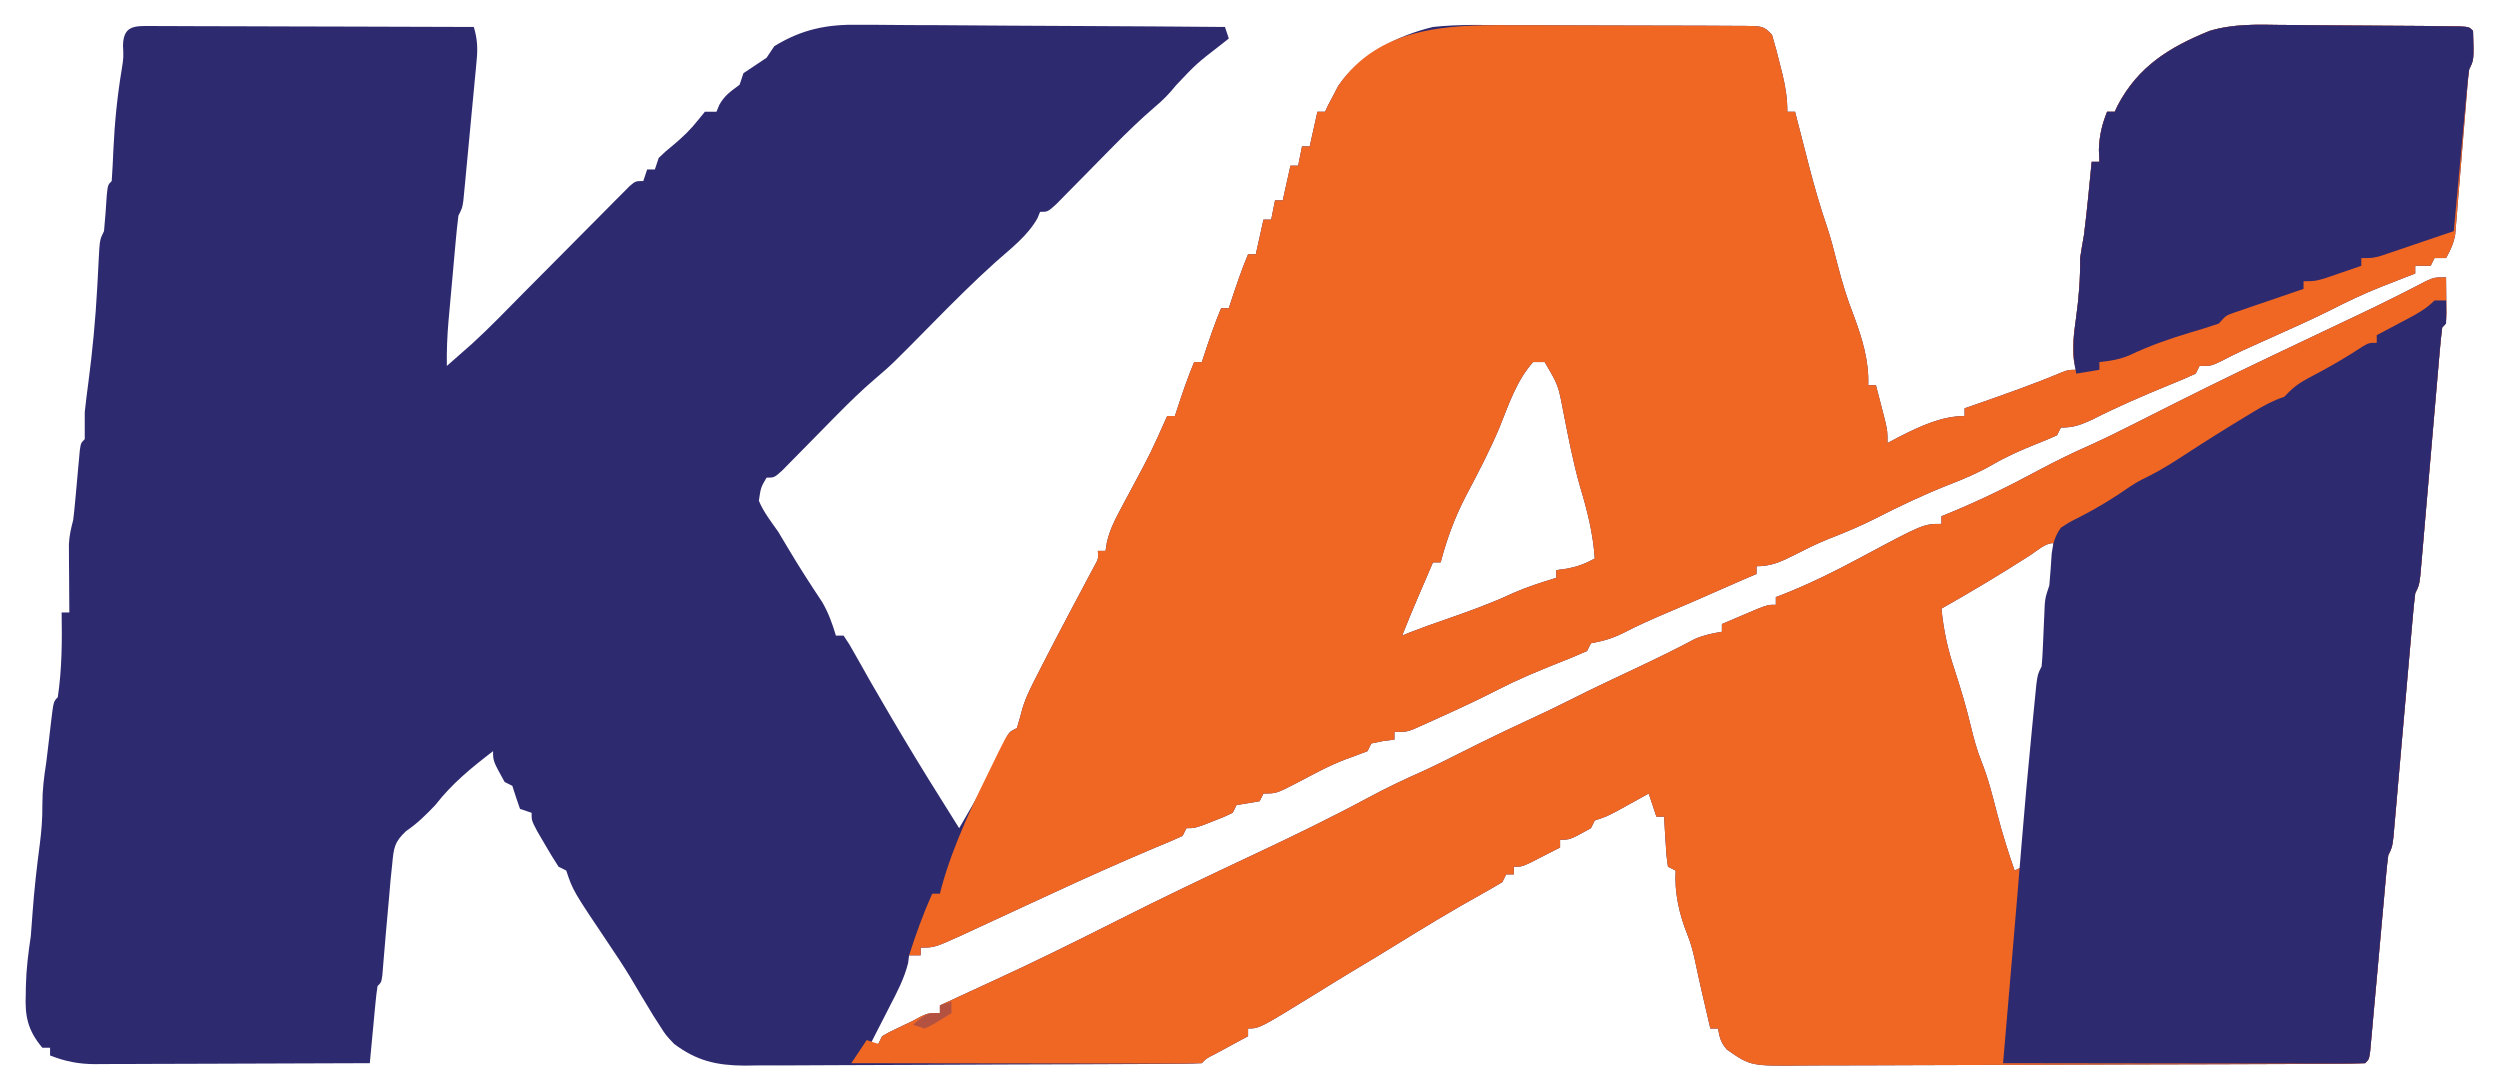 <?xml version="1.0" encoding="UTF-8"?>
<svg version="1.1" xmlns="http://www.w3.org/2000/svg" width="649" height="283">
<path d="M0 0 C0.825 0.007 1.65 0.014 2.5 0.022 C3.803 0.021 3.803 0.021 5.131 0.021 C8.01 0.022 10.889 0.038 13.767 0.054 C15.76 0.057 17.752 0.06 19.745 0.062 C24.996 0.07 30.247 0.089 35.497 0.112 C40.853 0.132 46.208 0.141 51.564 0.151 C62.077 0.173 72.59 0.207 83.103 0.249 C83.984 3.204 84.153 5.555 83.865 8.618 C83.788 9.473 83.711 10.327 83.632 11.207 C83.498 12.577 83.498 12.577 83.361 13.975 C83.273 14.919 83.185 15.863 83.095 16.836 C82.908 18.828 82.718 20.821 82.524 22.812 C82.229 25.869 81.944 28.926 81.662 31.983 C81.479 33.918 81.295 35.853 81.111 37.788 C81.025 38.706 80.94 39.623 80.852 40.569 C80.769 41.417 80.685 42.264 80.6 43.138 C80.528 43.885 80.456 44.633 80.382 45.403 C80.103 47.249 80.103 47.249 79.103 49.249 C78.807 51.652 78.56 54.041 78.349 56.452 C78.284 57.167 78.219 57.883 78.152 58.62 C78.014 60.136 77.879 61.653 77.746 63.169 C77.543 65.476 77.332 67.782 77.121 70.089 C76.988 71.564 76.856 73.039 76.724 74.514 C76.662 75.199 76.599 75.884 76.535 76.589 C76.196 80.488 76.043 84.335 76.103 88.249 C77.501 87.022 78.896 85.792 80.291 84.561 C81.068 83.877 81.845 83.192 82.646 82.487 C87.254 78.289 91.568 73.774 95.955 69.346 C99.074 66.2 102.199 63.059 105.324 59.918 C106.976 58.256 108.625 56.593 110.273 54.928 C112.653 52.524 115.04 50.126 117.427 47.729 C118.167 46.979 118.906 46.23 119.668 45.457 C120.695 44.43 120.695 44.43 121.743 43.382 C122.345 42.776 122.947 42.169 123.568 41.544 C125.103 40.249 125.103 40.249 127.103 40.249 C127.433 39.259 127.763 38.269 128.103 37.249 C128.763 37.249 129.423 37.249 130.103 37.249 C130.433 36.259 130.763 35.269 131.103 34.249 C132.81 32.6 132.81 32.6 134.916 30.874 C137.431 28.758 139.366 26.915 141.416 24.311 C141.972 23.631 142.529 22.95 143.103 22.249 C144.093 22.249 145.083 22.249 146.103 22.249 C146.474 21.352 146.474 21.352 146.853 20.436 C148.273 17.951 149.83 16.935 152.103 15.249 C152.433 14.259 152.763 13.269 153.103 12.249 C155.09 10.896 157.091 9.563 159.103 8.249 C159.763 7.259 160.423 6.269 161.103 5.249 C168.243 0.844 174.821 -0.475 183.082 -0.319 C184.118 -0.32 185.153 -0.32 186.22 -0.321 C189.602 -0.318 192.983 -0.279 196.365 -0.239 C198.726 -0.23 201.086 -0.223 203.447 -0.218 C209.63 -0.199 215.813 -0.15 221.996 -0.094 C228.317 -0.043 234.639 -0.02 240.961 0.005 C253.342 0.058 265.722 0.143 278.103 0.249 C278.433 1.239 278.763 2.229 279.103 3.249 C278.367 3.829 277.631 4.409 276.873 5.007 C270.728 9.758 270.728 9.758 265.416 15.374 C263.544 17.7 261.953 19.3 259.701 21.182 C256.098 24.294 252.705 27.579 249.361 30.964 C248.862 31.468 248.363 31.972 247.849 32.492 C245.776 34.593 243.707 36.698 241.641 38.807 C240.115 40.363 238.582 41.914 237.048 43.464 C236.146 44.383 235.244 45.302 234.315 46.249 C232.103 48.249 232.103 48.249 230.103 48.249 C229.876 48.806 229.649 49.363 229.416 49.936 C226.803 54.54 222.531 57.757 218.611 61.229 C212.854 66.403 207.41 71.863 201.978 77.374 C191.605 87.897 191.605 87.897 187.134 91.714 C183.792 94.572 180.67 97.619 177.58 100.745 C177.102 101.228 176.625 101.711 176.133 102.208 C174.156 104.213 172.183 106.221 170.214 108.234 C168.757 109.721 167.294 111.202 165.83 112.682 C164.969 113.56 164.109 114.437 163.223 115.34 C161.103 117.249 161.103 117.249 159.103 117.249 C157.605 119.813 157.605 119.813 157.103 123.249 C158.343 126.195 160.26 128.651 162.103 131.249 C163.075 132.845 164.033 134.449 164.978 136.061 C167.717 140.666 170.622 145.147 173.587 149.608 C175.2 152.418 176.179 155.151 177.103 158.249 C177.763 158.249 178.423 158.249 179.103 158.249 C180.584 160.452 180.584 160.452 182.291 163.499 C182.912 164.595 183.533 165.69 184.173 166.819 C184.81 167.951 185.447 169.083 186.103 170.249 C187.286 172.293 188.474 174.335 189.666 176.374 C190.242 177.361 190.818 178.349 191.412 179.366 C195.536 186.395 199.762 193.353 204.103 200.249 C205.041 201.749 205.979 203.249 206.916 204.749 C207.335 205.419 207.753 206.089 208.185 206.78 C208.488 207.265 208.791 207.749 209.103 208.249 C213.522 200.737 217.73 193.321 221.095 185.261 C222.103 183.249 222.103 183.249 224.103 182.249 C224.592 180.574 225.075 178.898 225.518 177.211 C226.475 174.003 228.009 171.086 229.541 168.124 C229.879 167.457 230.217 166.789 230.566 166.102 C232.699 161.918 234.883 157.761 237.076 153.608 C237.828 152.181 237.828 152.181 238.596 150.726 C239.592 148.842 240.592 146.96 241.597 145.08 C242.281 143.791 242.281 143.791 242.978 142.475 C243.388 141.708 243.798 140.94 244.22 140.15 C245.244 138.296 245.244 138.296 245.103 136.249 C245.763 136.249 246.423 136.249 247.103 136.249 C247.27 135.174 247.27 135.174 247.44 134.078 C248.153 131.034 249.245 128.728 250.72 125.975 C251.507 124.49 251.507 124.49 252.31 122.975 C253.136 121.44 253.136 121.44 253.978 119.874 C258.879 110.722 258.879 110.722 263.103 101.249 C263.763 101.249 264.423 101.249 265.103 101.249 C265.296 100.657 265.49 100.065 265.689 99.456 C267.047 95.334 268.424 91.254 270.103 87.249 C270.763 87.249 271.423 87.249 272.103 87.249 C272.296 86.657 272.49 86.065 272.689 85.456 C274.047 81.334 275.424 77.254 277.103 73.249 C277.763 73.249 278.423 73.249 279.103 73.249 C279.296 72.657 279.49 72.065 279.689 71.456 C281.047 67.334 282.424 63.254 284.103 59.249 C284.763 59.249 285.423 59.249 286.103 59.249 C286.763 56.279 287.423 53.309 288.103 50.249 C288.763 50.249 289.423 50.249 290.103 50.249 C290.433 48.599 290.763 46.949 291.103 45.249 C291.763 45.249 292.423 45.249 293.103 45.249 C293.763 42.279 294.423 39.309 295.103 36.249 C295.763 36.249 296.423 36.249 297.103 36.249 C297.433 34.599 297.763 32.949 298.103 31.249 C298.763 31.249 299.423 31.249 300.103 31.249 C300.763 28.279 301.423 25.309 302.103 22.249 C302.763 22.249 303.423 22.249 304.103 22.249 C304.351 21.713 304.598 21.176 304.853 20.624 C305.266 19.84 305.678 19.056 306.103 18.249 C306.577 17.341 307.052 16.434 307.541 15.499 C313.059 7.446 322.839 2.474 332.103 0.249 C338.674 -0.474 345.32 -0.267 351.92 -0.212 C353.827 -0.21 355.735 -0.209 357.642 -0.209 C361.617 -0.206 365.592 -0.19 369.566 -0.163 C374.668 -0.129 379.768 -0.121 384.87 -0.123 C388.798 -0.122 392.726 -0.111 396.654 -0.097 C398.536 -0.09 400.419 -0.086 402.301 -0.085 C404.92 -0.081 407.538 -0.063 410.156 -0.042 C411.326 -0.043 411.326 -0.043 412.519 -0.044 C417.874 0.02 417.874 0.02 420.103 2.249 C420.894 4.875 421.592 7.461 422.228 10.124 C422.501 11.205 422.501 11.205 422.779 12.307 C423.622 15.748 424.103 18.686 424.103 22.249 C424.763 22.249 425.423 22.249 426.103 22.249 C426.269 22.898 426.435 23.548 426.606 24.217 C427.373 27.208 428.144 30.197 428.916 33.186 C429.307 34.719 429.307 34.719 429.707 36.282 C431.099 41.662 432.615 46.941 434.422 52.196 C435.473 55.366 436.279 58.575 437.103 61.811 C438.295 66.412 439.618 70.867 441.377 75.284 C443.54 81.133 445.34 86.979 445.103 93.249 C445.763 93.249 446.423 93.249 447.103 93.249 C447.607 95.185 448.106 97.123 448.603 99.061 C449.021 100.68 449.021 100.68 449.447 102.331 C450.103 105.249 450.103 105.249 450.103 108.249 C451.237 107.651 452.372 107.053 453.541 106.436 C458.73 103.841 464.232 101.249 470.103 101.249 C470.103 100.589 470.103 99.929 470.103 99.249 C471.214 98.862 472.325 98.475 473.47 98.077 C480.82 95.507 488.141 92.941 495.318 89.913 C497.103 89.249 497.103 89.249 499.103 89.249 C498.919 88.597 498.734 87.944 498.545 87.272 C497.974 83.363 498.495 79.751 499.041 75.874 C499.761 70.61 500.169 65.578 500.103 60.249 C500.408 58.244 500.744 56.244 501.103 54.249 C501.896 47.931 502.481 41.586 503.103 35.249 C503.763 35.249 504.423 35.249 505.103 35.249 C505.041 33.702 505.041 33.702 504.978 32.124 C505.099 28.381 505.752 25.711 507.103 22.249 C507.763 22.249 508.423 22.249 509.103 22.249 C509.351 21.713 509.598 21.176 509.853 20.624 C515.153 10.554 523.217 5.515 533.688 1.277 C539.805 -0.564 545.908 -0.385 552.24 -0.275 C553.655 -0.268 555.071 -0.263 556.486 -0.26 C560.17 -0.247 563.853 -0.203 567.537 -0.153 C570.561 -0.117 573.585 -0.104 576.609 -0.092 C580.215 -0.078 583.821 -0.052 587.427 -0.025 C588.115 -0.02 588.803 -0.015 589.512 -0.01 C591.443 0.006 593.374 0.031 595.305 0.056 C596.404 0.069 597.502 0.082 598.634 0.095 C601.103 0.249 601.103 0.249 602.103 1.249 C602.342 8.771 602.342 8.771 601.103 11.249 C600.911 12.675 600.769 14.109 600.654 15.543 C600.581 16.431 600.507 17.319 600.431 18.234 C600.355 19.195 600.279 20.157 600.201 21.147 C600.031 23.173 599.861 25.199 599.691 27.225 C599.427 30.427 599.165 33.629 598.908 36.831 C598.659 39.916 598.399 43 598.138 46.085 C598.064 47.042 597.99 48 597.914 48.986 C597.799 50.327 597.799 50.327 597.681 51.696 C597.618 52.48 597.554 53.265 597.489 54.073 C597.071 56.431 596.271 58.17 595.103 60.249 C594.113 60.249 593.123 60.249 592.103 60.249 C591.773 60.909 591.443 61.569 591.103 62.249 C589.783 62.249 588.463 62.249 587.103 62.249 C587.103 62.909 587.103 63.569 587.103 64.249 C586.136 64.624 585.17 64.999 584.173 65.386 C582.858 65.902 581.543 66.419 580.228 66.936 C579.596 67.181 578.965 67.425 578.314 67.677 C573.655 69.517 569.214 71.662 564.749 73.931 C560.177 76.208 555.512 78.281 550.853 80.374 C548.952 81.23 547.051 82.086 545.15 82.944 C544.271 83.34 543.393 83.736 542.488 84.144 C540.507 85.062 538.558 86.049 536.619 87.054 C534.103 88.249 534.103 88.249 531.103 88.249 C530.773 88.909 530.443 89.569 530.103 90.249 C527.785 91.33 525.477 92.301 523.103 93.249 C516.298 96.027 509.654 98.916 503.103 102.249 C500.048 103.607 498.456 104.249 495.103 104.249 C494.773 104.909 494.443 105.569 494.103 106.249 C492.298 107.084 490.457 107.843 488.603 108.561 C484.739 110.114 481.079 111.72 477.478 113.811 C473.67 116.01 469.803 117.642 465.705 119.221 C459.327 121.74 453.146 124.697 447.041 127.811 C442.94 129.891 438.774 131.615 434.49 133.276 C431.524 134.485 428.702 135.907 425.853 137.366 C422.479 139.068 419.902 140.249 416.103 140.249 C416.103 140.909 416.103 141.569 416.103 142.249 C414.649 142.868 414.649 142.868 413.166 143.499 C410.447 144.663 407.74 145.853 405.041 147.061 C401.061 148.84 397.053 150.547 393.041 152.249 C389.139 153.91 385.302 155.602 381.541 157.561 C378.578 159.016 376.297 159.668 373.103 160.249 C372.773 160.909 372.443 161.569 372.103 162.249 C369.512 163.406 366.933 164.472 364.291 165.499 C359.146 167.554 354.098 169.651 349.166 172.186 C344.026 174.828 338.811 177.256 333.541 179.624 C332.754 179.982 331.967 180.34 331.156 180.71 C330.415 181.04 329.675 181.37 328.912 181.71 C328.25 182.007 327.588 182.304 326.906 182.61 C325.103 183.249 325.103 183.249 322.103 183.249 C322.103 183.909 322.103 184.569 322.103 185.249 C320.649 185.434 320.649 185.434 319.166 185.624 C318.155 185.83 317.144 186.036 316.103 186.249 C315.773 186.909 315.443 187.569 315.103 188.249 C313.2 188.981 311.293 189.707 309.371 190.388 C304.959 192.063 300.838 194.363 296.664 196.552 C291.414 199.249 291.414 199.249 288.103 199.249 C287.773 199.909 287.443 200.569 287.103 201.249 C285.103 201.582 283.103 201.916 281.103 202.249 C280.773 202.909 280.443 203.569 280.103 204.249 C277.888 205.319 277.888 205.319 275.166 206.374 C274.27 206.727 273.374 207.08 272.451 207.444 C270.103 208.249 270.103 208.249 268.103 208.249 C267.773 208.909 267.443 209.569 267.103 210.249 C264.781 211.318 262.474 212.303 260.103 213.249 C251.026 217.097 242.039 221.08 233.103 225.249 C230.937 226.25 228.77 227.25 226.603 228.249 C223.257 229.792 219.913 231.337 216.572 232.889 C214.855 233.686 214.855 233.686 213.103 234.499 C212.072 234.978 211.041 235.458 209.978 235.952 C202.669 239.249 202.669 239.249 199.103 239.249 C199.103 239.909 199.103 240.569 199.103 241.249 C198.113 241.249 197.123 241.249 196.103 241.249 C196.021 241.905 195.938 242.561 195.853 243.237 C194.843 247.293 193.018 250.738 191.103 254.436 C190.734 255.16 190.366 255.884 189.986 256.63 C189.03 258.505 188.067 260.377 187.103 262.249 C186.773 262.909 186.443 263.569 186.103 264.249 C186.763 264.249 187.423 264.249 188.103 264.249 C188.433 263.589 188.763 262.929 189.103 262.249 C190.81 261.249 190.81 261.249 192.916 260.249 C193.603 259.919 194.29 259.589 194.998 259.249 C195.692 258.919 196.387 258.589 197.103 258.249 C197.788 257.878 198.472 257.506 199.177 257.124 C201.103 256.249 201.103 256.249 204.103 256.249 C204.103 255.589 204.103 254.929 204.103 254.249 C204.868 253.897 205.632 253.545 206.42 253.182 C209.343 251.835 212.265 250.485 215.187 249.134 C216.435 248.557 217.684 247.981 218.933 247.407 C229.423 242.578 239.753 237.468 250.059 232.261 C261.851 226.308 273.762 220.631 285.72 215.021 C295.721 210.326 305.621 205.529 315.351 200.294 C319.908 197.851 324.514 195.633 329.248 193.55 C332.831 191.917 336.339 190.15 339.853 188.374 C345.816 185.364 351.825 182.481 357.888 179.679 C361.238 178.128 364.561 176.543 367.853 174.874 C373.553 171.986 379.341 169.284 385.122 166.564 C390.168 164.185 395.168 161.742 400.095 159.124 C402.403 158.118 404.627 157.663 407.103 157.249 C407.103 156.589 407.103 155.929 407.103 155.249 C409.06 154.411 411.018 153.579 412.978 152.749 C414.069 152.285 415.159 151.821 416.283 151.343 C419.103 150.249 419.103 150.249 421.103 150.249 C421.103 149.589 421.103 148.929 421.103 148.249 C421.749 148.004 422.395 147.759 423.06 147.507 C429.871 144.805 436.276 141.647 442.728 138.186 C459.416 129.249 459.416 129.249 464.103 129.249 C464.103 128.589 464.103 127.929 464.103 127.249 C464.917 126.92 465.73 126.591 466.568 126.253 C474.28 123.052 481.643 119.463 488.991 115.499 C493.67 112.983 498.389 110.69 503.252 108.546 C506.809 106.928 510.299 105.191 513.791 103.436 C514.474 103.093 515.157 102.75 515.86 102.397 C518.59 101.023 521.317 99.646 524.045 98.268 C535.645 92.411 547.358 86.81 559.103 81.249 C562.792 79.501 566.479 77.751 570.166 75.999 C571.042 75.583 571.918 75.168 572.82 74.74 C578.578 72.001 584.276 69.172 589.923 66.21 C592.103 65.249 592.103 65.249 595.103 65.249 C595.13 67.228 595.149 69.207 595.166 71.186 C595.177 72.288 595.189 73.391 595.201 74.526 C595.103 77.249 595.103 77.249 594.103 78.249 C593.836 80.32 593.633 82.4 593.455 84.481 C593.398 85.131 593.341 85.782 593.282 86.452 C593.158 87.868 593.037 89.285 592.917 90.702 C592.727 92.942 592.532 95.181 592.336 97.42 C591.92 102.175 591.511 106.931 591.103 111.686 C590.63 117.192 590.155 122.697 589.672 128.202 C589.48 130.412 589.293 132.622 589.106 134.833 C588.988 136.184 588.87 137.536 588.752 138.887 C588.65 140.07 588.549 141.253 588.444 142.471 C588.103 145.249 588.103 145.249 587.103 147.249 C586.843 149.328 586.637 151.415 586.455 153.503 C586.338 154.818 586.221 156.132 586.101 157.487 C586.04 158.192 585.979 158.896 585.917 159.622 C585.727 161.824 585.532 164.026 585.336 166.228 C584.921 170.901 584.511 175.575 584.103 180.249 C583.63 185.664 583.155 191.079 582.672 196.493 C582.48 198.665 582.293 200.838 582.106 203.011 C581.989 204.326 581.872 205.64 581.752 206.995 C581.65 208.157 581.549 209.319 581.444 210.516 C581.103 213.249 581.103 213.249 580.103 215.249 C579.875 216.936 579.698 218.63 579.546 220.325 C579.401 221.912 579.401 221.912 579.253 223.53 C579.152 224.676 579.051 225.822 578.947 227.003 C578.786 228.76 578.786 228.76 578.622 230.552 C578.162 235.58 577.711 240.61 577.26 245.639 C576.93 249.302 576.595 252.965 576.259 256.628 C576.158 257.776 576.057 258.923 575.953 260.106 C575.808 261.688 575.808 261.688 575.66 263.302 C575.576 264.235 575.493 265.168 575.406 266.13 C575.103 268.249 575.103 268.249 574.103 269.249 C572.071 269.357 570.035 269.393 568 269.403 C567.356 269.407 566.711 269.412 566.047 269.416 C563.872 269.429 561.696 269.436 559.521 269.442 C557.967 269.45 556.414 269.458 554.86 269.466 C549.742 269.493 544.624 269.508 539.505 269.522 C537.745 269.528 535.984 269.533 534.223 269.538 C526.896 269.56 519.569 269.579 512.242 269.59 C501.74 269.606 491.239 269.639 480.737 269.696 C473.355 269.735 465.973 269.755 458.591 269.76 C454.182 269.764 449.774 269.776 445.365 269.808 C441.212 269.838 437.06 269.844 432.908 269.833 C431.387 269.832 429.866 269.841 428.346 269.858 C414.565 270.009 414.565 270.009 408.406 265.713 C406.84 263.953 406.488 262.548 406.103 260.249 C405.443 260.249 404.783 260.249 404.103 260.249 C403.644 258.27 403.186 256.291 402.728 254.311 C402.454 253.127 402.179 251.942 401.896 250.721 C401.252 247.902 400.639 245.079 400.041 242.249 C399.534 239.937 398.986 237.956 398.103 235.749 C396.015 230.53 394.739 224.885 395.103 219.249 C394.443 218.919 393.783 218.589 393.103 218.249 C392.689 215.307 392.689 215.307 392.478 211.686 C392.366 209.89 392.366 209.89 392.252 208.057 C392.203 207.131 392.154 206.204 392.103 205.249 C391.443 205.249 390.783 205.249 390.103 205.249 C389.443 203.269 388.783 201.289 388.103 199.249 C387.344 199.67 386.585 200.092 385.802 200.526 C384.808 201.074 383.815 201.622 382.791 202.186 C381.804 202.732 380.818 203.277 379.802 203.839 C377.103 205.249 377.103 205.249 374.103 206.249 C373.773 206.909 373.443 207.569 373.103 208.249 C367.68 211.249 367.68 211.249 365.103 211.249 C365.103 211.909 365.103 212.569 365.103 213.249 C363.481 214.087 361.855 214.919 360.228 215.749 C359.323 216.213 358.418 216.677 357.486 217.155 C355.103 218.249 355.103 218.249 353.103 218.249 C353.103 218.909 353.103 219.569 353.103 220.249 C352.443 220.249 351.783 220.249 351.103 220.249 C350.773 220.909 350.443 221.569 350.103 222.249 C348.54 223.187 346.969 224.114 345.373 224.995 C337.165 229.53 329.162 234.413 321.189 239.346 C317.711 241.49 314.209 243.589 310.701 245.682 C307.631 247.533 304.587 249.423 301.541 251.311 C287.028 260.249 287.028 260.249 284.103 260.249 C284.103 260.909 284.103 261.569 284.103 262.249 C283.321 262.67 282.538 263.092 281.732 263.526 C280.214 264.348 280.214 264.348 278.666 265.186 C277.152 266.004 277.152 266.004 275.607 266.839 C273.236 268.026 273.236 268.026 272.103 269.249 C270.466 269.356 268.824 269.393 267.184 269.403 C266.119 269.411 265.053 269.42 263.956 269.429 C262.776 269.433 261.597 269.437 260.382 269.442 C259.148 269.45 257.914 269.458 256.643 269.466 C252.536 269.491 248.429 269.508 244.322 269.522 C242.908 269.528 241.494 269.533 240.079 269.538 C234.193 269.56 228.306 269.579 222.42 269.59 C213.99 269.606 205.561 269.639 197.132 269.696 C191.203 269.735 185.274 269.755 179.345 269.76 C175.806 269.764 172.268 269.776 168.729 269.808 C164.772 269.844 160.816 269.84 156.859 269.832 C155.696 269.849 154.533 269.865 153.335 269.882 C146.09 269.827 140.962 268.639 135.103 264.249 C132.904 261.925 132.904 261.925 131.416 259.561 C130.854 258.689 130.292 257.816 129.712 256.917 C128.916 255.596 128.916 255.596 128.103 254.249 C127.613 253.441 127.123 252.632 126.619 251.8 C125.639 250.164 124.667 248.525 123.701 246.882 C121.918 243.943 120.024 241.099 118.103 238.249 C108.847 224.48 108.847 224.48 107.103 219.249 C106.443 218.919 105.783 218.589 105.103 218.249 C103.838 216.305 102.638 214.319 101.478 212.311 C100.846 211.23 100.215 210.148 99.564 209.034 C98.103 206.249 98.103 206.249 98.103 204.249 C97.113 203.919 96.123 203.589 95.103 203.249 C94.399 201.262 93.732 199.261 93.103 197.249 C92.443 196.919 91.783 196.589 91.103 196.249 C88.103 190.826 88.103 190.826 88.103 188.249 C82.475 192.555 77.456 196.652 73.103 202.249 C70.673 204.801 68.44 207.021 65.521 208.999 C62.425 211.88 62.314 213.455 61.916 217.624 C61.779 218.934 61.642 220.243 61.502 221.593 C61.367 223.144 61.234 224.697 61.103 226.249 C60.84 229.204 60.574 232.159 60.307 235.115 C60.13 237.108 59.961 239.103 59.8 241.098 C59.723 242.011 59.647 242.925 59.568 243.866 C59.469 245.097 59.469 245.097 59.368 246.354 C59.103 248.249 59.103 248.249 58.103 249.249 C57.877 250.733 57.709 252.227 57.568 253.721 C57.481 254.621 57.394 255.52 57.304 256.446 C57.217 257.392 57.13 258.337 57.041 259.311 C56.95 260.261 56.859 261.21 56.765 262.188 C56.541 264.541 56.32 266.895 56.103 269.249 C46.167 269.295 36.231 269.331 26.295 269.352 C21.681 269.363 17.068 269.377 12.454 269.4 C7.999 269.421 3.545 269.433 -0.91 269.439 C-2.607 269.442 -4.305 269.449 -6.002 269.46 C-8.384 269.475 -10.766 269.477 -13.147 269.476 C-13.846 269.483 -14.544 269.49 -15.264 269.498 C-19.512 269.48 -22.945 268.797 -26.897 267.249 C-26.897 266.589 -26.897 265.929 -26.897 265.249 C-27.557 265.249 -28.217 265.249 -28.897 265.249 C-32.711 260.712 -33.454 257.065 -33.209 251.311 C-33.2 250.634 -33.19 249.957 -33.18 249.259 C-33.083 244.856 -32.553 240.598 -31.897 236.249 C-31.733 234.292 -31.587 232.333 -31.459 230.374 C-31.026 224.331 -30.35 218.341 -29.557 212.337 C-29.127 208.924 -28.855 205.617 -28.901 202.175 C-28.897 198.4 -28.491 194.97 -27.897 191.249 C-27.724 189.867 -27.558 188.484 -27.397 187.1 C-27.314 186.406 -27.232 185.711 -27.147 184.995 C-26.978 183.558 -26.811 182.12 -26.647 180.682 C-26.008 175.36 -26.008 175.36 -24.897 174.249 C-23.807 166.958 -23.769 159.603 -23.897 152.249 C-23.237 152.249 -22.577 152.249 -21.897 152.249 C-21.902 151.664 -21.907 151.079 -21.913 150.476 C-21.934 147.817 -21.947 145.158 -21.959 142.499 C-21.968 141.578 -21.976 140.658 -21.985 139.71 C-21.988 138.82 -21.991 137.931 -21.995 137.014 C-22 136.198 -22.005 135.381 -22.01 134.539 C-21.899 132.292 -21.467 130.417 -20.897 128.249 C-20.702 126.675 -20.538 125.098 -20.397 123.518 C-20.273 122.191 -20.273 122.191 -20.147 120.837 C-19.979 118.975 -19.813 117.113 -19.647 115.251 C-19.564 114.37 -19.482 113.489 -19.397 112.581 C-19.325 111.774 -19.253 110.966 -19.178 110.135 C-18.897 108.249 -18.897 108.249 -17.897 107.249 C-17.894 104.916 -17.895 102.582 -17.897 100.249 C-17.622 97.682 -17.308 95.119 -16.959 92.561 C-15.877 84.321 -15.101 76.1 -14.651 67.8 C-14.587 66.64 -14.587 66.64 -14.522 65.458 C-14.44 63.925 -14.362 62.392 -14.289 60.858 C-14.006 55.468 -14.006 55.468 -12.897 53.249 C-12.583 50.136 -12.386 47.023 -12.178 43.901 C-11.897 41.249 -11.897 41.249 -10.897 40.249 C-10.707 37.516 -10.568 34.797 -10.459 32.061 C-10.135 25.027 -9.449 18.216 -8.299 11.264 C-7.815 8.216 -7.815 8.216 -7.963 4.983 C-7.831 -0.447 -4.604 0.017 0 0 Z M358.103 87.249 C353.86 91.903 351.728 98.353 349.42 104.1 C346.873 110.191 343.799 116.039 340.716 121.874 C337.777 127.523 335.715 133.088 334.103 139.249 C333.443 139.249 332.783 139.249 332.103 139.249 C331.144 141.478 330.186 143.707 329.228 145.936 C328.959 146.562 328.689 147.188 328.412 147.833 C326.929 151.287 325.481 154.751 324.103 158.249 C325.085 157.843 325.085 157.843 326.087 157.429 C329.08 156.258 332.094 155.193 335.13 154.143 C341.241 152.029 347.237 149.869 353.099 147.128 C356.67 145.562 360.384 144.409 364.103 143.249 C364.103 142.589 364.103 141.929 364.103 141.249 C365.011 141.125 365.918 141.001 366.853 140.874 C369.726 140.321 371.569 139.604 374.103 138.249 C373.649 131.664 372.179 125.866 370.279 119.557 C368.456 113.185 367.226 106.655 365.942 100.157 C364.631 93.235 364.631 93.235 361.103 87.249 C360.113 87.249 359.123 87.249 358.103 87.249 Z M487.166 137.374 C479.608 142.226 471.922 146.83 464.103 151.249 C464.658 156.8 465.703 161.723 467.478 166.999 C469.07 171.886 470.534 176.745 471.728 181.749 C472.496 184.954 473.316 188.002 474.541 191.061 C476.305 195.478 477.423 200.061 478.614 204.657 C479.905 209.607 481.41 214.423 483.103 219.249 C484.093 218.754 484.093 218.754 485.103 218.249 C485.558 215.399 485.885 212.623 486.138 209.753 C486.222 208.89 486.305 208.027 486.392 207.138 C486.658 204.364 486.912 201.588 487.166 198.811 C487.34 196.973 487.515 195.135 487.691 193.298 C488.017 189.879 488.338 186.46 488.654 183.04 C488.727 182.262 488.801 181.483 488.876 180.681 C489.038 178.951 489.194 177.222 489.346 175.491 C489.429 174.593 489.512 173.694 489.597 172.768 C489.67 171.951 489.743 171.133 489.818 170.291 C490.103 168.249 490.103 168.249 491.103 166.249 C491.242 164.91 491.328 163.566 491.384 162.221 C491.422 161.429 491.459 160.637 491.498 159.821 C491.532 158.993 491.567 158.165 491.603 157.311 C491.672 155.677 491.745 154.043 491.822 152.409 C491.867 151.321 491.867 151.321 491.914 150.21 C492.103 148.249 492.103 148.249 493.103 145.249 C493.172 143.354 493.188 141.457 493.166 139.561 C493.157 138.567 493.148 137.574 493.138 136.55 C493.127 135.79 493.115 135.031 493.103 134.249 C491.004 134.249 488.837 136.291 487.166 137.374 Z M484.103 219.249 C485.103 222.249 485.103 222.249 485.103 222.249 Z " fill="#2D2A6F" transform="translate(39.897,6.751)"/>
<path d="M0 0 C1.908 0.002 3.815 0.003 5.723 0.003 C9.698 0.006 13.672 0.022 17.647 0.049 C22.748 0.084 27.849 0.091 32.95 0.089 C36.878 0.09 40.806 0.101 44.735 0.115 C46.617 0.122 48.499 0.126 50.382 0.127 C53 0.132 55.618 0.149 58.237 0.17 C59.406 0.169 59.406 0.169 60.599 0.168 C65.955 0.232 65.955 0.232 68.184 2.461 C68.974 5.087 69.672 7.673 70.309 10.336 C70.581 11.417 70.581 11.417 70.859 12.52 C71.702 15.96 72.184 18.898 72.184 22.461 C72.844 22.461 73.504 22.461 74.184 22.461 C74.35 23.111 74.516 23.76 74.687 24.429 C75.453 27.42 76.225 30.409 76.996 33.398 C77.257 34.42 77.518 35.442 77.787 36.494 C79.179 41.874 80.696 47.153 82.503 52.408 C83.554 55.578 84.36 58.787 85.184 62.023 C86.376 66.624 87.698 71.079 89.457 75.496 C91.62 81.346 93.421 87.191 93.184 93.461 C93.844 93.461 94.504 93.461 95.184 93.461 C95.688 95.397 96.187 97.335 96.684 99.273 C97.101 100.892 97.101 100.892 97.527 102.543 C98.184 105.461 98.184 105.461 98.184 108.461 C99.318 107.863 100.452 107.265 101.621 106.648 C106.811 104.054 112.312 101.461 118.184 101.461 C118.184 100.801 118.184 100.141 118.184 99.461 C119.295 99.074 120.406 98.688 121.551 98.289 C128.9 95.719 136.222 93.153 143.398 90.125 C145.184 89.461 145.184 89.461 147.184 89.461 C146.999 88.809 146.815 88.156 146.625 87.484 C146.054 83.575 146.575 79.963 147.121 76.086 C147.842 70.822 148.25 65.791 148.184 60.461 C148.489 58.456 148.824 56.456 149.184 54.461 C149.976 48.143 150.562 41.798 151.184 35.461 C151.844 35.461 152.504 35.461 153.184 35.461 C153.122 33.914 153.122 33.914 153.059 32.336 C153.179 28.593 153.832 25.924 155.184 22.461 C155.844 22.461 156.504 22.461 157.184 22.461 C157.431 21.925 157.679 21.388 157.934 20.836 C163.234 10.766 171.298 5.727 181.768 1.489 C187.886 -0.352 193.989 -0.173 200.32 -0.062 C201.736 -0.056 203.151 -0.051 204.566 -0.048 C208.25 -0.035 211.934 0.009 215.617 0.059 C218.641 0.095 221.665 0.108 224.69 0.12 C228.296 0.134 231.902 0.16 235.508 0.188 C236.196 0.192 236.883 0.197 237.592 0.202 C239.523 0.219 241.454 0.243 243.385 0.268 C244.484 0.281 245.583 0.294 246.714 0.307 C249.184 0.461 249.184 0.461 250.184 1.461 C250.422 8.983 250.422 8.983 249.184 11.461 C248.992 12.887 248.85 14.321 248.735 15.755 C248.661 16.643 248.588 17.531 248.512 18.446 C248.436 19.407 248.36 20.369 248.281 21.359 C248.112 23.385 247.942 25.411 247.771 27.438 C247.507 30.639 247.246 33.841 246.989 37.043 C246.739 40.128 246.48 43.213 246.219 46.297 C246.145 47.254 246.071 48.212 245.994 49.198 C245.879 50.539 245.879 50.539 245.762 51.908 C245.698 52.692 245.635 53.477 245.569 54.285 C245.151 56.643 244.352 58.382 243.184 60.461 C242.194 60.461 241.204 60.461 240.184 60.461 C239.854 61.121 239.524 61.781 239.184 62.461 C237.864 62.461 236.544 62.461 235.184 62.461 C235.184 63.121 235.184 63.781 235.184 64.461 C234.217 64.836 233.25 65.211 232.254 65.598 C230.939 66.114 229.624 66.631 228.309 67.148 C227.677 67.393 227.045 67.637 226.395 67.889 C221.735 69.729 217.294 71.875 212.83 74.143 C208.257 76.421 203.593 78.493 198.934 80.586 C197.032 81.442 195.131 82.298 193.23 83.156 C192.352 83.552 191.473 83.948 190.568 84.356 C188.587 85.274 186.638 86.261 184.699 87.266 C182.184 88.461 182.184 88.461 179.184 88.461 C178.854 89.121 178.524 89.781 178.184 90.461 C175.866 91.543 173.557 92.513 171.184 93.461 C164.379 96.239 157.734 99.128 151.184 102.461 C148.128 103.819 146.536 104.461 143.184 104.461 C142.854 105.121 142.524 105.781 142.184 106.461 C140.379 107.296 138.538 108.055 136.684 108.773 C132.82 110.326 129.16 111.932 125.559 114.023 C121.75 116.222 117.883 117.854 113.785 119.434 C107.408 121.952 101.226 124.909 95.121 128.023 C91.021 130.103 86.855 131.827 82.57 133.488 C79.605 134.697 76.782 136.119 73.934 137.578 C70.56 139.28 67.982 140.461 64.184 140.461 C64.184 141.121 64.184 141.781 64.184 142.461 C63.214 142.873 62.245 143.286 61.246 143.711 C58.527 144.875 55.821 146.065 53.121 147.273 C49.141 149.052 45.134 150.759 41.121 152.461 C37.219 154.122 33.382 155.814 29.621 157.773 C26.658 159.228 24.378 159.88 21.184 160.461 C20.854 161.121 20.524 161.781 20.184 162.461 C17.592 163.618 15.013 164.684 12.371 165.711 C7.226 167.767 2.178 169.863 -2.754 172.398 C-7.894 175.04 -13.109 177.468 -18.379 179.836 C-19.166 180.194 -19.953 180.552 -20.763 180.922 C-21.504 181.252 -22.245 181.582 -23.008 181.922 C-23.67 182.219 -24.332 182.516 -25.014 182.822 C-26.816 183.461 -26.816 183.461 -29.816 183.461 C-29.816 184.121 -29.816 184.781 -29.816 185.461 C-30.786 185.585 -31.755 185.708 -32.754 185.836 C-33.765 186.042 -34.775 186.248 -35.816 186.461 C-36.146 187.121 -36.476 187.781 -36.816 188.461 C-38.72 189.193 -40.626 189.919 -42.548 190.6 C-46.96 192.275 -51.082 194.575 -55.256 196.764 C-60.505 199.461 -60.505 199.461 -63.816 199.461 C-64.146 200.121 -64.476 200.781 -64.816 201.461 C-66.816 201.794 -68.816 202.128 -70.816 202.461 C-71.146 203.121 -71.476 203.781 -71.816 204.461 C-74.031 205.531 -74.031 205.531 -76.754 206.586 C-78.098 207.116 -78.098 207.116 -79.469 207.656 C-81.816 208.461 -81.816 208.461 -83.816 208.461 C-84.146 209.121 -84.476 209.781 -84.816 210.461 C-87.139 211.53 -89.445 212.515 -91.816 213.461 C-100.893 217.309 -109.881 221.292 -118.816 225.461 C-120.983 226.462 -123.149 227.462 -125.316 228.461 C-128.662 230.004 -132.006 231.549 -135.348 233.102 C-137.065 233.898 -137.065 233.898 -138.816 234.711 C-139.848 235.19 -140.879 235.67 -141.941 236.164 C-149.25 239.461 -149.25 239.461 -152.816 239.461 C-152.816 240.121 -152.816 240.781 -152.816 241.461 C-153.806 241.461 -154.796 241.461 -155.816 241.461 C-154.068 235.994 -152.158 230.703 -149.816 225.461 C-149.156 225.461 -148.496 225.461 -147.816 225.461 C-147.613 224.657 -147.613 224.657 -147.406 223.836 C-144.212 212.205 -138.813 201.313 -133.504 190.523 C-132.998 189.485 -132.998 189.485 -132.482 188.425 C-130.056 183.581 -130.056 183.581 -127.816 182.461 C-127.328 180.787 -126.845 179.11 -126.402 177.423 C-125.445 174.216 -123.91 171.298 -122.379 168.336 C-122.041 167.669 -121.702 167.001 -121.354 166.314 C-119.221 162.13 -117.036 157.973 -114.844 153.82 C-114.091 152.394 -114.091 152.394 -113.324 150.938 C-112.328 149.054 -111.328 147.172 -110.323 145.292 C-109.639 144.003 -109.639 144.003 -108.941 142.688 C-108.531 141.92 -108.122 141.153 -107.699 140.362 C-106.676 138.508 -106.676 138.508 -106.816 136.461 C-106.156 136.461 -105.496 136.461 -104.816 136.461 C-104.705 135.745 -104.594 135.028 -104.48 134.291 C-103.766 131.246 -102.674 128.94 -101.199 126.188 C-100.675 125.198 -100.15 124.207 -99.609 123.188 C-99.059 122.164 -98.509 121.14 -97.941 120.086 C-93.041 110.934 -93.041 110.934 -88.816 101.461 C-88.156 101.461 -87.496 101.461 -86.816 101.461 C-86.623 100.869 -86.43 100.278 -86.23 99.668 C-84.872 95.546 -83.496 91.466 -81.816 87.461 C-81.156 87.461 -80.496 87.461 -79.816 87.461 C-79.623 86.869 -79.43 86.278 -79.23 85.668 C-77.872 81.546 -76.496 77.466 -74.816 73.461 C-74.156 73.461 -73.496 73.461 -72.816 73.461 C-72.623 72.869 -72.43 72.278 -72.23 71.668 C-70.872 67.546 -69.496 63.466 -67.816 59.461 C-67.156 59.461 -66.496 59.461 -65.816 59.461 C-65.156 56.491 -64.496 53.521 -63.816 50.461 C-63.156 50.461 -62.496 50.461 -61.816 50.461 C-61.486 48.811 -61.156 47.161 -60.816 45.461 C-60.156 45.461 -59.496 45.461 -58.816 45.461 C-58.156 42.491 -57.496 39.521 -56.816 36.461 C-56.156 36.461 -55.496 36.461 -54.816 36.461 C-54.486 34.811 -54.156 33.161 -53.816 31.461 C-53.156 31.461 -52.496 31.461 -51.816 31.461 C-50.826 27.006 -50.826 27.006 -49.816 22.461 C-49.156 22.461 -48.496 22.461 -47.816 22.461 C-47.569 21.925 -47.321 21.388 -47.066 20.836 C-46.654 20.052 -46.241 19.268 -45.816 18.461 C-45.342 17.553 -44.868 16.646 -44.379 15.711 C-33.985 0.544 -16.438 -0.136 0 0 Z M6.184 87.461 C1.94 92.115 -0.191 98.565 -2.5 104.312 C-5.047 110.403 -8.121 116.252 -11.203 122.086 C-14.142 127.735 -16.204 133.3 -17.816 139.461 C-18.476 139.461 -19.136 139.461 -19.816 139.461 C-20.776 141.69 -21.734 143.919 -22.691 146.148 C-22.961 146.774 -23.23 147.4 -23.508 148.045 C-24.991 151.499 -26.439 154.963 -27.816 158.461 C-26.834 158.055 -26.834 158.055 -25.832 157.641 C-22.839 156.47 -19.826 155.405 -16.789 154.355 C-10.679 152.241 -4.682 150.082 1.18 147.34 C4.751 145.774 8.465 144.621 12.184 143.461 C12.184 142.801 12.184 142.141 12.184 141.461 C13.091 141.337 13.999 141.213 14.934 141.086 C17.807 140.533 19.65 139.816 22.184 138.461 C21.729 131.876 20.26 126.078 18.359 119.77 C16.536 113.397 15.306 106.867 14.022 100.369 C12.712 93.447 12.712 93.447 9.184 87.461 C8.194 87.461 7.204 87.461 6.184 87.461 Z " fill="#F06724" transform="translate(391.816,6.539)"/>
<path d="M0 0 C0.027 1.979 0.046 3.958 0.062 5.938 C0.074 7.04 0.086 8.142 0.098 9.277 C0 12 0 12 -1 13 C-1.267 15.072 -1.47 17.151 -1.648 19.232 C-1.705 19.883 -1.763 20.533 -1.821 21.203 C-1.945 22.62 -2.067 24.036 -2.186 25.453 C-2.376 27.693 -2.571 29.932 -2.767 32.171 C-3.183 36.926 -3.592 41.682 -4 46.438 C-4.473 51.943 -4.949 57.448 -5.431 62.953 C-5.623 65.163 -5.81 67.373 -5.998 69.584 C-6.115 70.935 -6.233 72.287 -6.352 73.638 C-6.453 74.821 -6.554 76.004 -6.659 77.223 C-7 80 -7 80 -8 82 C-8.26 84.08 -8.466 86.166 -8.648 88.254 C-8.765 89.569 -8.882 90.883 -9.002 92.238 C-9.063 92.943 -9.124 93.647 -9.186 94.373 C-9.376 96.575 -9.571 98.777 -9.767 100.979 C-10.183 105.652 -10.592 110.326 -11 115 C-11.473 120.415 -11.949 125.83 -12.431 131.244 C-12.623 133.416 -12.81 135.589 -12.998 137.762 C-13.114 139.077 -13.231 140.391 -13.352 141.746 C-13.453 142.908 -13.554 144.07 -13.659 145.267 C-14 148 -14 148 -15 150 C-15.228 151.687 -15.405 153.381 -15.557 155.076 C-15.653 156.134 -15.75 157.192 -15.85 158.282 C-15.951 159.427 -16.052 160.573 -16.156 161.754 C-16.317 163.511 -16.317 163.511 -16.481 165.303 C-16.941 170.332 -17.392 175.361 -17.843 180.39 C-18.173 184.054 -18.508 187.716 -18.844 191.379 C-18.945 192.527 -19.046 193.675 -19.15 194.857 C-19.247 195.912 -19.344 196.966 -19.443 198.053 C-19.569 199.453 -19.569 199.453 -19.697 200.881 C-20 203 -20 203 -21 204 C-23.032 204.108 -25.068 204.144 -27.103 204.154 C-27.747 204.158 -28.392 204.163 -29.056 204.167 C-31.231 204.181 -33.407 204.187 -35.582 204.193 C-37.136 204.201 -38.69 204.209 -40.243 204.218 C-45.361 204.244 -50.479 204.259 -55.598 204.273 C-57.359 204.279 -59.119 204.284 -60.88 204.29 C-68.207 204.311 -75.534 204.33 -82.861 204.341 C-93.363 204.357 -103.864 204.391 -114.366 204.448 C-121.748 204.486 -129.13 204.506 -136.512 204.511 C-140.921 204.515 -145.33 204.527 -149.739 204.559 C-153.891 204.589 -158.043 204.596 -162.196 204.584 C-163.716 204.584 -165.237 204.592 -166.757 204.609 C-180.538 204.76 -180.538 204.76 -186.697 200.464 C-188.263 198.704 -188.615 197.299 -189 195 C-189.66 195 -190.32 195 -191 195 C-191.459 193.021 -191.917 191.042 -192.375 189.062 C-192.65 187.878 -192.924 186.693 -193.207 185.473 C-193.851 182.653 -194.464 179.83 -195.062 177 C-195.569 174.688 -196.117 172.707 -197 170.5 C-199.088 165.281 -200.364 159.636 -200 154 C-200.66 153.67 -201.32 153.34 -202 153 C-202.414 150.059 -202.414 150.059 -202.625 146.438 C-202.737 144.641 -202.737 144.641 -202.852 142.809 C-202.901 141.882 -202.95 140.955 -203 140 C-203.66 140 -204.32 140 -205 140 C-205.66 138.02 -206.32 136.04 -207 134 C-207.759 134.422 -208.519 134.843 -209.301 135.277 C-210.792 136.099 -210.792 136.099 -212.312 136.938 C-213.299 137.483 -214.285 138.028 -215.301 138.59 C-218 140 -218 140 -221 141 C-221.33 141.66 -221.66 142.32 -222 143 C-227.423 146 -227.423 146 -230 146 C-230 146.66 -230 147.32 -230 148 C-231.622 148.838 -233.248 149.67 -234.875 150.5 C-235.78 150.964 -236.685 151.428 -237.617 151.906 C-240 153 -240 153 -242 153 C-242 153.66 -242 154.32 -242 155 C-242.66 155 -243.32 155 -244 155 C-244.33 155.66 -244.66 156.32 -245 157 C-246.563 157.938 -248.134 158.865 -249.73 159.746 C-257.938 164.281 -265.942 169.165 -273.914 174.098 C-277.392 176.241 -280.894 178.34 -284.402 180.434 C-287.472 182.284 -290.516 184.174 -293.562 186.062 C-308.075 195 -308.075 195 -311 195 C-311 195.66 -311 196.32 -311 197 C-311.782 197.422 -312.565 197.843 -313.371 198.277 C-314.383 198.825 -315.395 199.373 -316.438 199.938 C-317.447 200.483 -318.456 201.028 -319.496 201.59 C-321.867 202.777 -321.867 202.777 -323 204 C-325.83 204.095 -328.636 204.126 -331.467 204.114 C-332.355 204.114 -333.242 204.114 -334.157 204.114 C-337.106 204.113 -340.055 204.105 -343.004 204.098 C-345.043 204.096 -347.082 204.094 -349.12 204.093 C-354.498 204.09 -359.875 204.08 -365.253 204.069 C-370.736 204.058 -376.218 204.054 -381.701 204.049 C-392.467 204.038 -403.234 204.021 -414 204 C-412.68 202.02 -411.36 200.04 -410 198 C-409.01 198.33 -408.02 198.66 -407 199 C-406.505 198.01 -406.505 198.01 -406 197 C-404.293 196 -404.293 196 -402.188 195 C-401.5 194.67 -400.813 194.34 -400.105 194 C-399.411 193.67 -398.716 193.34 -398 193 C-397.316 192.629 -396.631 192.257 -395.926 191.875 C-394 191 -394 191 -391 191 C-391 190.34 -391 189.68 -391 189 C-390.236 188.648 -389.471 188.296 -388.684 187.934 C-385.76 186.586 -382.838 185.236 -379.916 183.885 C-378.668 183.309 -377.419 182.733 -376.17 182.158 C-365.68 177.329 -355.35 172.219 -345.044 167.012 C-333.252 161.06 -321.341 155.382 -309.383 149.772 C-299.382 145.077 -289.482 140.28 -279.752 135.045 C-275.195 132.602 -270.589 130.385 -265.855 128.301 C-262.272 126.668 -258.764 124.901 -255.25 123.125 C-249.287 120.115 -243.278 117.232 -237.215 114.43 C-233.865 112.879 -230.542 111.294 -227.25 109.625 C-221.55 106.737 -215.763 104.035 -209.981 101.315 C-204.935 98.936 -199.935 96.493 -195.008 93.875 C-192.7 92.869 -190.477 92.414 -188 92 C-188 91.34 -188 90.68 -188 90 C-186.044 89.162 -184.085 88.33 -182.125 87.5 C-180.489 86.804 -180.489 86.804 -178.82 86.094 C-176 85 -176 85 -174 85 C-174 84.34 -174 83.68 -174 83 C-173.354 82.755 -172.708 82.51 -172.043 82.258 C-165.233 79.556 -158.827 76.398 -152.375 72.938 C-135.687 64 -135.687 64 -131 64 C-131 63.34 -131 62.68 -131 62 C-130.187 61.671 -129.373 61.343 -128.535 61.004 C-120.823 57.803 -113.46 54.214 -106.112 50.25 C-101.433 47.734 -96.714 45.441 -91.852 43.297 C-88.294 41.679 -84.804 39.942 -81.312 38.188 C-80.629 37.844 -79.946 37.501 -79.243 37.148 C-76.513 35.774 -73.786 34.397 -71.059 33.019 C-59.458 27.162 -47.745 21.561 -36 16 C-32.312 14.252 -28.624 12.502 -24.938 10.75 C-24.062 10.335 -23.186 9.919 -22.283 9.491 C-16.525 6.752 -10.827 3.924 -5.18 0.961 C-3 0 -3 0 0 0 Z M-107.938 72.125 C-115.495 76.977 -123.182 81.581 -131 86 C-130.445 91.551 -129.4 96.474 -127.625 101.75 C-126.034 106.637 -124.569 111.496 -123.375 116.5 C-122.607 119.706 -121.788 122.753 -120.562 125.812 C-118.798 130.229 -117.68 134.813 -116.49 139.408 C-115.198 144.358 -113.693 149.174 -112 154 C-111.01 153.505 -111.01 153.505 -110 153 C-109.545 150.15 -109.218 147.374 -108.965 144.504 C-108.881 143.641 -108.798 142.778 -108.712 141.89 C-108.445 139.115 -108.191 136.339 -107.938 133.562 C-107.763 131.725 -107.588 129.887 -107.412 128.049 C-107.086 124.63 -106.765 121.211 -106.449 117.791 C-106.376 117.013 -106.302 116.234 -106.227 115.432 C-106.066 113.703 -105.909 111.973 -105.757 110.243 C-105.674 109.344 -105.591 108.445 -105.506 107.519 C-105.433 106.702 -105.36 105.884 -105.285 105.042 C-105 103 -105 103 -104 101 C-103.862 99.661 -103.775 98.317 -103.719 96.973 C-103.681 96.181 -103.644 95.388 -103.605 94.572 C-103.571 93.744 -103.536 92.916 -103.5 92.062 C-103.431 90.428 -103.358 88.794 -103.281 87.16 C-103.236 86.072 -103.236 86.072 -103.189 84.961 C-103 83 -103 83 -102 80 C-101.931 78.105 -101.915 76.208 -101.938 74.312 C-101.947 73.319 -101.956 72.325 -101.965 71.301 C-101.976 70.542 -101.988 69.782 -102 69 C-104.099 69 -106.266 71.042 -107.938 72.125 Z M-111 154 C-110 157 -110 157 -110 157 Z " fill="#F06724" transform="translate(635,72)"/>
<path d="M0 0 C0.99 0 1.98 0 3 0 C3.043 2 3.041 4 3 6 C2.67 6.33 2.34 6.66 2 7 C1.733 9.072 1.53 11.151 1.352 13.232 C1.295 13.883 1.237 14.533 1.179 15.203 C1.055 16.62 0.933 18.036 0.814 19.453 C0.624 21.693 0.429 23.932 0.233 26.171 C-0.183 30.926 -0.592 35.682 -1 40.438 C-1.473 45.943 -1.949 51.448 -2.431 56.953 C-2.623 59.163 -2.81 61.373 -2.998 63.584 C-3.115 64.935 -3.233 66.287 -3.352 67.638 C-3.453 68.821 -3.554 70.004 -3.659 71.223 C-4 74 -4 74 -5 76 C-5.26 78.08 -5.466 80.166 -5.648 82.254 C-5.765 83.569 -5.882 84.883 -6.002 86.238 C-6.063 86.943 -6.124 87.647 -6.186 88.373 C-6.376 90.575 -6.571 92.777 -6.767 94.979 C-7.183 99.652 -7.592 104.326 -8 109 C-8.473 114.415 -8.949 119.83 -9.431 125.244 C-9.623 127.416 -9.81 129.589 -9.998 131.762 C-10.114 133.077 -10.231 134.391 -10.352 135.746 C-10.453 136.908 -10.554 138.07 -10.659 139.267 C-11 142 -11 142 -12 144 C-12.228 145.687 -12.405 147.381 -12.557 149.076 C-12.653 150.134 -12.75 151.192 -12.85 152.282 C-12.951 153.427 -13.052 154.573 -13.156 155.754 C-13.263 156.925 -13.371 158.096 -13.481 159.303 C-13.941 164.332 -14.392 169.361 -14.843 174.39 C-15.173 178.054 -15.508 181.716 -15.844 185.379 C-15.945 186.527 -16.046 187.675 -16.15 188.857 C-16.247 189.912 -16.344 190.966 -16.443 192.053 C-16.569 193.453 -16.569 193.453 -16.697 194.881 C-17 197 -17 197 -18 198 C-20.922 198.095 -23.82 198.126 -26.742 198.114 C-28.118 198.114 -28.118 198.114 -29.521 198.114 C-32.568 198.113 -35.614 198.105 -38.66 198.098 C-40.766 198.096 -42.872 198.094 -44.978 198.093 C-50.533 198.09 -56.088 198.08 -61.643 198.069 C-67.307 198.058 -72.971 198.054 -78.635 198.049 C-89.757 198.038 -100.878 198.021 -112 198 C-111.797 195.613 -111.593 193.227 -111.39 190.84 C-111.217 188.814 -111.044 186.787 -110.872 184.761 C-110.419 179.454 -109.967 174.148 -109.514 168.842 C-108.713 159.439 -107.915 150.036 -107.156 140.629 C-106.401 131.309 -105.55 121.999 -104.639 112.692 C-104.506 111.326 -104.374 109.959 -104.243 108.592 C-104.06 106.699 -103.872 104.807 -103.684 102.914 C-103.522 101.274 -103.522 101.274 -103.357 99.6 C-103 97 -103 97 -102 95 C-101.862 93.661 -101.775 92.317 -101.719 90.973 C-101.681 90.181 -101.644 89.388 -101.605 88.572 C-101.571 87.744 -101.536 86.916 -101.5 86.062 C-101.431 84.428 -101.358 82.794 -101.281 81.16 C-101.236 80.072 -101.236 80.072 -101.189 78.961 C-101 77 -101 77 -100 74 C-99.734 71.233 -99.556 68.466 -99.379 65.691 C-98.988 62.914 -98.603 61.293 -97 59 C-94.715 57.508 -94.715 57.508 -91.938 56.125 C-87.452 53.806 -83.298 51.294 -79.168 48.395 C-77 47 -77 47 -74.141 45.582 C-70.775 43.887 -67.711 41.944 -64.562 39.875 C-59.366 36.492 -54.124 33.2 -48.812 30 C-48.177 29.614 -47.542 29.229 -46.887 28.832 C-44.275 27.267 -41.899 25.966 -39 25 C-38.55 24.544 -38.1 24.087 -37.637 23.617 C-35.571 21.576 -33.385 20.468 -30.812 19.125 C-26.592 16.886 -22.543 14.517 -18.559 11.883 C-17 11 -17 11 -15 11 C-15 10.34 -15 9.68 -15 9 C-14.085 8.518 -13.17 8.036 -12.227 7.539 C-11.026 6.901 -9.825 6.263 -8.625 5.625 C-8.022 5.308 -7.418 4.991 -6.797 4.664 C-4.214 3.287 -2.082 2.082 0 0 Z " fill="#2D2A6F" transform="translate(632,78)"/>
<path d="M0 0 C1.415 0.007 2.831 0.012 4.246 0.014 C7.93 0.028 11.613 0.072 15.297 0.122 C18.321 0.158 21.345 0.17 24.369 0.182 C27.975 0.197 31.581 0.222 35.188 0.25 C35.875 0.255 36.563 0.26 37.272 0.265 C39.203 0.281 41.134 0.306 43.065 0.331 C44.164 0.343 45.262 0.356 46.394 0.37 C48.863 0.523 48.863 0.523 49.863 1.523 C50.102 9.046 50.102 9.046 48.863 11.523 C48.662 12.879 48.509 14.242 48.383 15.606 C48.263 16.867 48.263 16.867 48.14 18.154 C48.017 19.516 48.017 19.516 47.891 20.906 C47.76 22.3 47.76 22.3 47.626 23.723 C47.347 26.698 47.074 29.673 46.801 32.648 C46.613 34.663 46.425 36.677 46.236 38.691 C45.774 43.635 45.318 48.579 44.863 53.523 C41.428 54.697 37.99 55.861 34.551 57.023 C33.574 57.357 32.598 57.691 31.592 58.035 C30.654 58.351 29.716 58.667 28.75 58.992 C27.886 59.285 27.022 59.579 26.132 59.881 C23.863 60.523 23.863 60.523 20.863 60.523 C20.863 61.183 20.863 61.843 20.863 62.523 C18.928 63.196 16.99 63.861 15.051 64.523 C13.972 64.895 12.893 65.266 11.781 65.648 C8.863 66.523 8.863 66.523 5.863 66.523 C5.863 67.183 5.863 67.843 5.863 68.523 C5.268 68.725 4.673 68.927 4.059 69.134 C1.367 70.05 -1.322 70.974 -4.012 71.898 C-4.949 72.216 -5.886 72.533 -6.852 72.859 C-7.747 73.169 -8.643 73.478 -9.566 73.797 C-10.808 74.221 -10.808 74.221 -12.074 74.654 C-14.307 75.443 -14.307 75.443 -16.137 77.523 C-18.652 78.378 -21.15 79.16 -23.699 79.898 C-29.104 81.514 -34.194 83.313 -39.297 85.742 C-41.851 86.827 -44.389 87.242 -47.137 87.523 C-47.137 88.183 -47.137 88.843 -47.137 89.523 C-50.107 90.018 -50.107 90.018 -53.137 90.523 C-54.288 85.427 -53.924 81.176 -53.199 76.086 C-52.477 70.842 -52.071 65.834 -52.137 60.523 C-51.832 58.519 -51.496 56.519 -51.137 54.523 C-50.344 48.205 -49.758 41.86 -49.137 35.523 C-48.477 35.523 -47.817 35.523 -47.137 35.523 C-47.199 33.977 -47.199 33.977 -47.262 32.398 C-47.141 28.655 -46.488 25.986 -45.137 22.523 C-44.477 22.523 -43.817 22.523 -43.137 22.523 C-42.889 21.987 -42.642 21.451 -42.387 20.898 C-37.087 10.828 -29.023 5.79 -18.552 1.551 C-12.434 -0.29 -6.331 -0.111 0 0 Z " fill="#2E2A6F" transform="translate(592.137,6.477)"/>
<path d="M0 0 C0 0.99 0 1.98 0 3 C-5.176 6.223 -5.176 6.223 -7 7 C-7.99 6.67 -8.98 6.34 -10 6 C-6.375 3 -6.375 3 -3 3 C-3 2.34 -3 1.68 -3 1 C-2.01 0.67 -1.02 0.34 0 0 Z " fill="#B35240" transform="translate(247,260)"/>
<path d="" fill="#B0513E" transform="translate(0,0)"/>
</svg>
